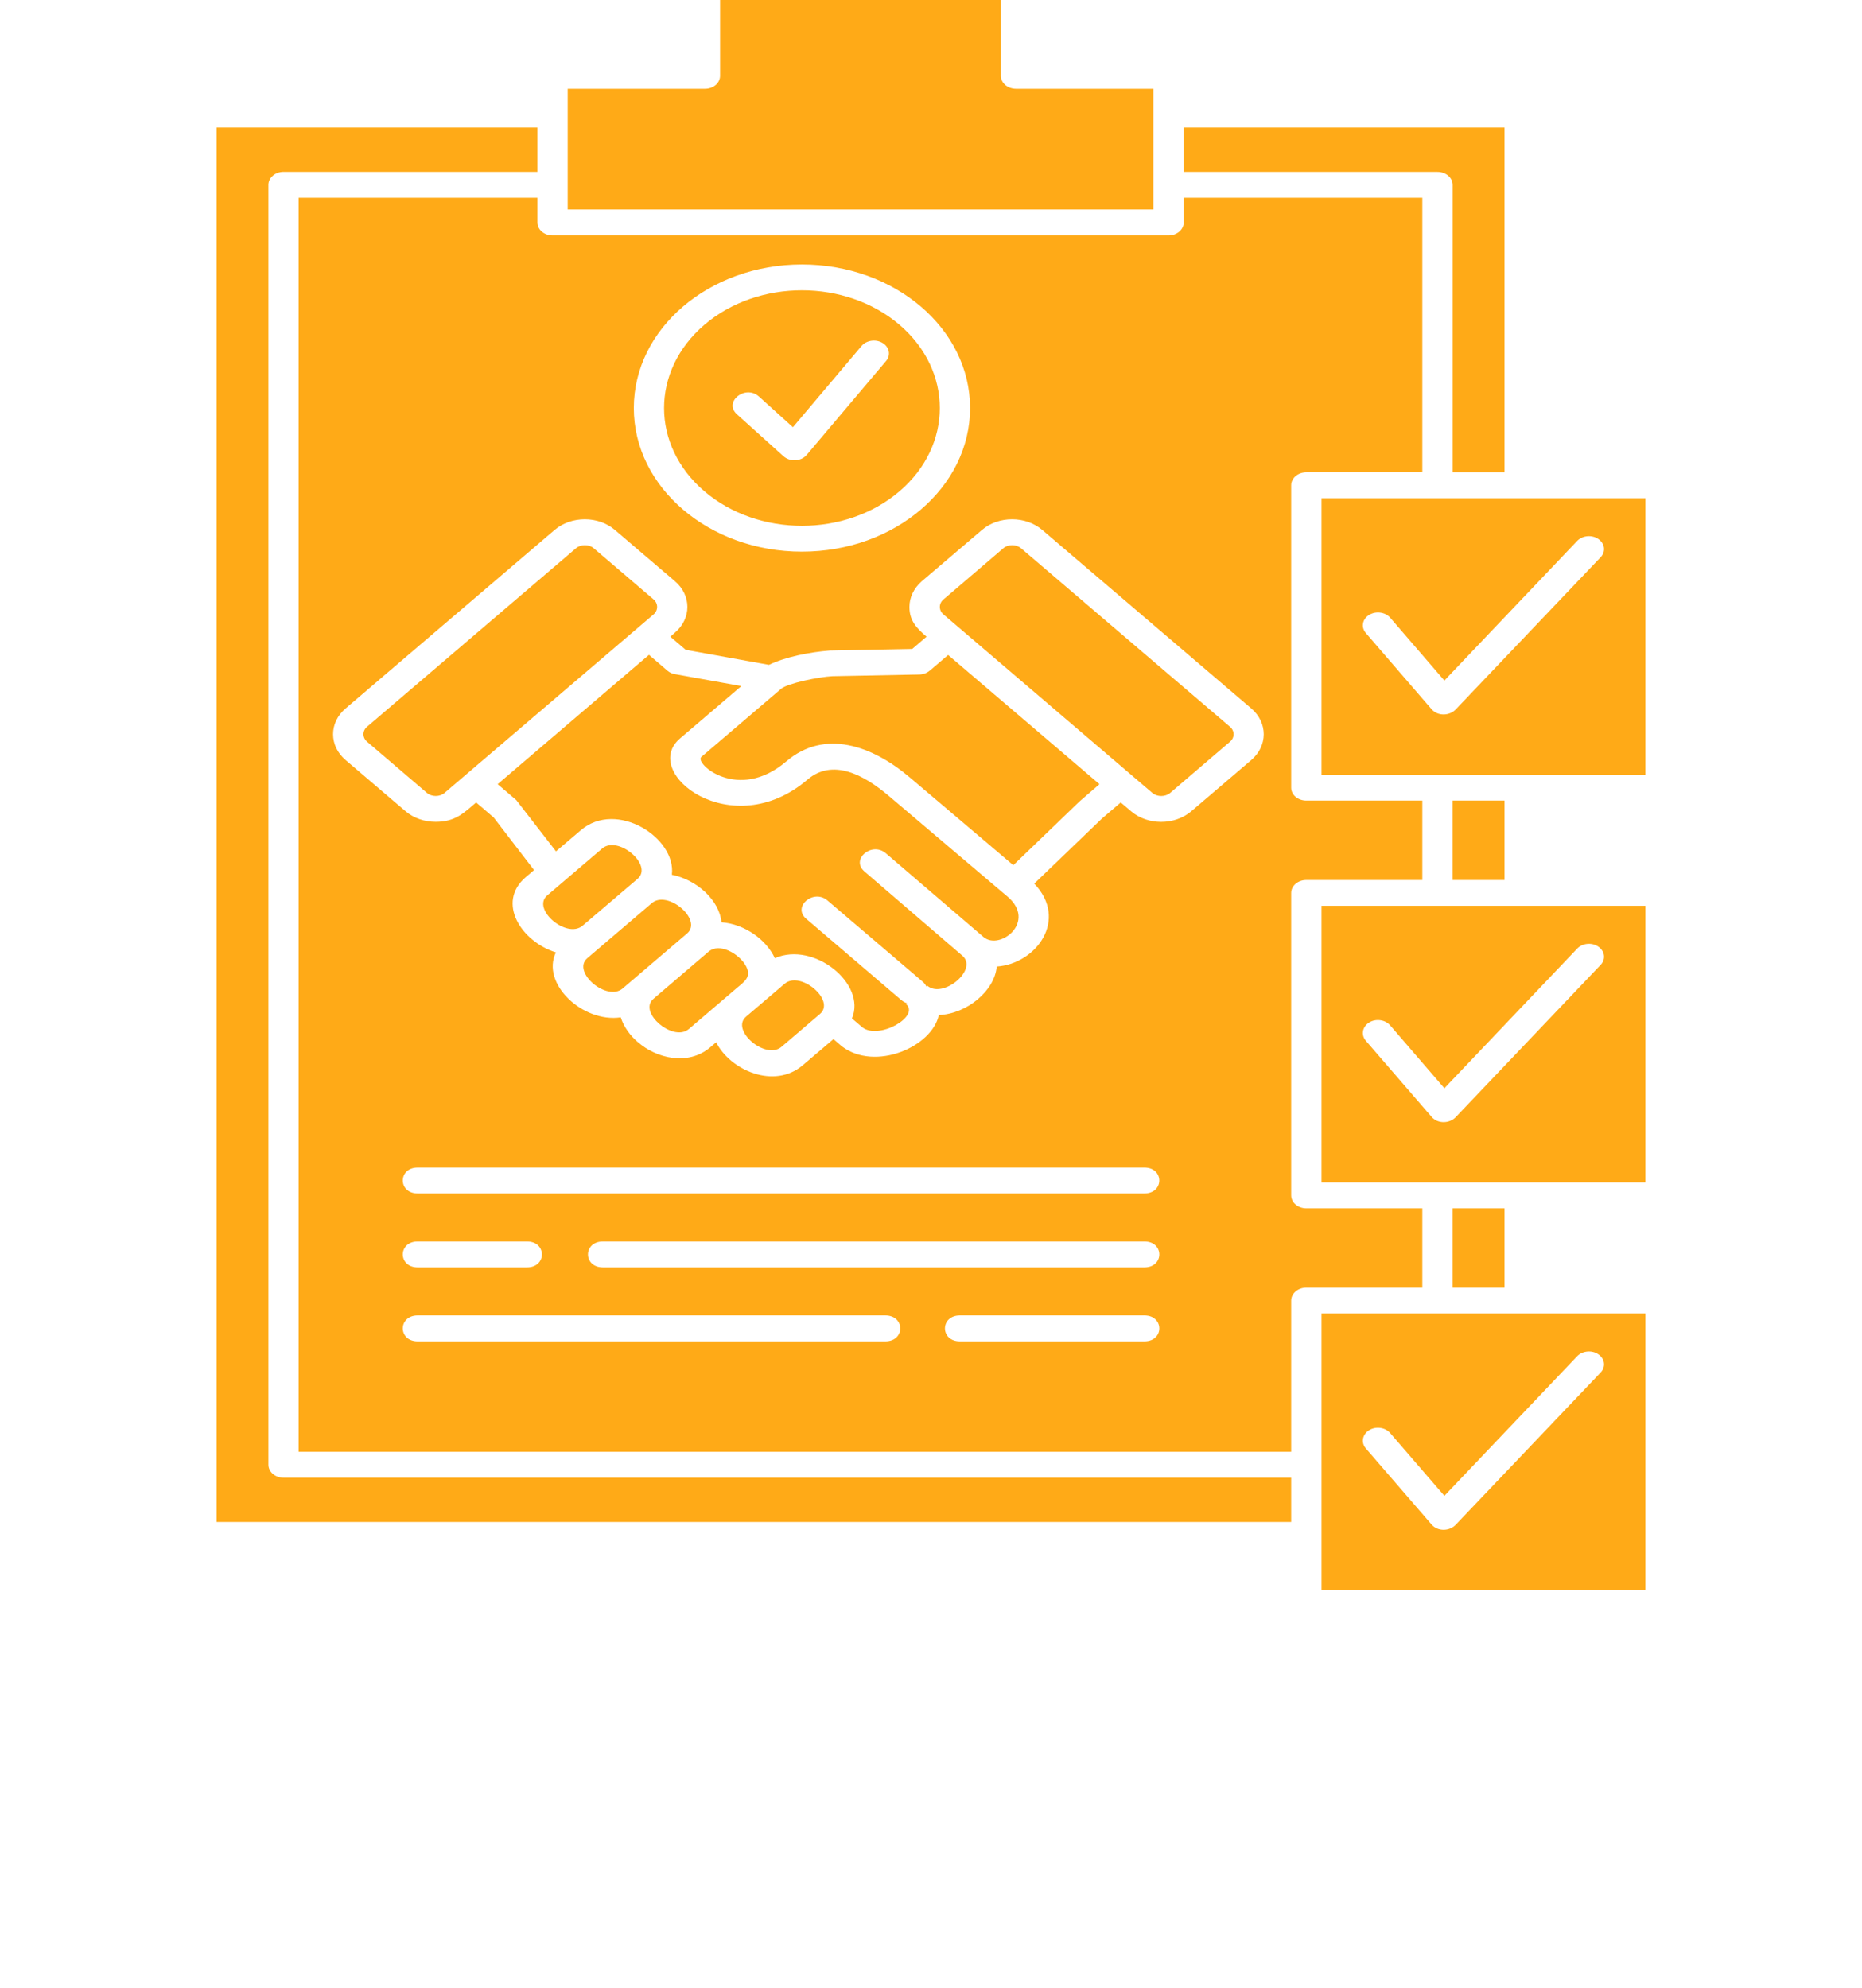 <svg width="89" height="95" viewBox="0 0 89 95" fill="none" xmlns="http://www.w3.org/2000/svg">
<path d="M33.698 4.245H27.135V10.014H55.128V4.245H48.564C48.164 4.245 47.839 3.968 47.839 3.626V0H34.418V3.626C34.418 3.968 34.098 4.245 33.698 4.245ZM78.647 23.812H63.166V37.032H78.647V23.812ZM69.432 22.574H71.911V6.098H56.578V8.215H68.709C69.109 8.215 69.434 8.492 69.434 8.834V22.574H69.432ZM65.279 30.25C65.048 29.977 65.116 29.59 65.438 29.392C65.757 29.19 66.211 29.25 66.448 29.523L69.039 32.527L75.386 25.853C75.638 25.588 76.095 25.55 76.401 25.764C76.712 25.98 76.761 26.366 76.509 26.631L69.59 33.897C69.295 34.221 68.723 34.242 68.427 33.897L65.279 30.25ZM78.647 43.293H63.166V56.513H78.647V43.293ZM69.432 42.06H71.911V38.264H69.432V42.06ZM65.279 49.736C65.048 49.462 65.116 49.075 65.438 48.873C65.757 48.671 66.211 48.733 66.448 49.008L69.039 52.013L75.386 45.339C75.638 45.073 76.095 45.032 76.401 45.247C76.712 45.462 76.761 45.852 76.509 46.114L69.59 53.384C69.295 53.708 68.723 53.725 68.427 53.38L65.279 49.736ZM78.647 62.779H63.166V76H78.647V62.779ZM61.716 72.743V70.627H13.555C13.155 70.627 12.83 70.349 12.83 70.008V8.832C12.83 8.491 13.155 8.213 13.555 8.213H25.687V6.098H10.353V72.743H61.716ZM69.432 61.542H71.911V57.751H69.432V61.542ZM62.441 61.542H67.984V57.751H62.441C62.041 57.751 61.716 57.474 61.716 57.132V42.679C61.716 42.334 62.041 42.06 62.441 42.06H67.984V38.264H62.441C62.041 38.264 61.716 37.991 61.716 37.65V23.192C61.716 22.851 62.041 22.573 62.441 22.573H67.984V9.451H56.578V10.634C56.578 10.976 56.252 11.253 55.853 11.253H26.412C26.012 11.253 25.687 10.976 25.687 10.634V9.451H14.275V69.39H61.716V62.161C61.716 61.82 62.041 61.542 62.441 61.542ZM65.279 69.221C65.048 68.948 65.116 68.56 65.438 68.358C65.757 68.157 66.211 68.216 66.448 68.493L69.039 71.493L75.386 64.82C75.638 64.558 76.095 64.517 76.401 64.731C76.712 64.946 76.761 65.332 76.509 65.597L69.59 72.864C69.295 73.192 68.723 73.208 68.427 72.864L65.279 69.221ZM19.966 57.04C19.015 57.04 19.015 55.804 19.966 55.804H54.699C55.649 55.804 55.649 57.04 54.699 57.04H19.966ZM28.821 60.574C27.865 60.574 27.865 59.338 28.821 59.338H54.7C55.651 59.338 55.651 60.574 54.7 60.574H28.821ZM19.966 60.574C19.015 60.574 19.015 59.338 19.966 59.338H25.189C26.14 59.338 26.14 60.574 25.189 60.574H19.966ZM45.88 64.109C44.929 64.109 44.929 62.872 45.88 62.872H54.7C55.651 62.872 55.651 64.109 54.7 64.109H45.88ZM19.966 64.109C19.015 64.109 19.015 62.872 19.966 62.872H42.317C43.268 62.872 43.268 64.109 42.317 64.109H19.966ZM42.993 15.522C40.415 13.325 36.247 13.325 33.67 15.522C31.098 17.723 31.098 21.283 33.67 23.483C36.248 25.68 40.417 25.68 42.993 23.483C45.564 21.283 45.564 17.723 42.993 15.522ZM38.331 12.641C42.77 12.641 46.367 15.712 46.367 19.503C46.367 23.294 42.77 26.366 38.331 26.366C33.891 26.366 30.295 23.294 30.295 19.503C30.295 15.712 33.891 12.641 38.331 12.641ZM31.24 28.65L28.377 26.201C28.146 26.008 27.767 26.008 27.534 26.201L17.546 34.734C17.315 34.927 17.315 35.255 17.546 35.45L20.409 37.899C20.635 38.092 21.019 38.092 21.247 37.899L31.24 29.365C31.466 29.172 31.466 28.844 31.24 28.65ZM47.959 26.202L45.096 28.651C44.865 28.844 44.865 29.172 45.096 29.367L55.084 37.901C55.316 38.093 55.694 38.093 55.928 37.901L58.79 35.451C59.022 35.258 59.022 34.93 58.79 34.736L48.802 26.202C48.569 26.008 48.19 26.008 47.959 26.202ZM45.319 31.305L44.432 32.062V32.058C44.304 32.168 44.126 32.235 43.935 32.239L39.786 32.319C39.16 32.349 37.637 32.656 37.331 32.925L33.523 36.177C33.173 36.475 35.272 38.361 37.578 36.395C39.421 34.818 41.703 35.643 43.487 37.157L48.434 41.352L51.597 38.306L52.553 37.48L45.319 31.305ZM27.846 44.245L30.477 42.002C31.237 41.35 29.54 39.906 28.782 40.555L26.156 42.797C25.396 43.445 27.082 44.888 27.846 44.245ZM28.866 45.119L28.073 45.796C27.314 46.445 29.005 47.892 29.763 47.243L32.843 44.613C33.603 43.964 31.911 42.517 31.154 43.166L28.866 45.119ZM39.838 49.664L38.374 50.91C37.005 52.079 34.905 51.153 34.23 49.816L33.954 50.052C32.88 50.965 31.357 50.573 30.495 49.811H30.489C30.116 49.492 29.81 49.071 29.671 48.625C27.852 48.894 25.846 47.009 26.571 45.52C24.916 45.006 23.714 43.135 25.127 41.926L25.527 41.585L23.595 39.069L22.758 38.353C22.177 38.849 21.767 39.279 20.826 39.279C20.305 39.279 19.782 39.112 19.382 38.77L16.519 36.326C15.721 35.649 15.721 34.537 16.519 33.86L26.507 25.331C27.305 24.649 28.602 24.649 29.394 25.331L32.257 27.776C33.055 28.453 33.055 29.564 32.257 30.241L32.04 30.431L32.774 31.058L36.754 31.777C37.533 31.403 38.656 31.172 39.671 31.092L43.603 31.016L44.288 30.431C43.796 30.011 43.469 29.661 43.469 29.009C43.469 28.564 43.671 28.117 44.065 27.776L46.934 25.331C47.726 24.649 49.023 24.649 49.821 25.331L59.809 33.86C60.602 34.537 60.602 35.649 59.809 36.326L56.946 38.77C56.148 39.452 54.852 39.452 54.059 38.77L53.57 38.353L52.668 39.124L49.435 42.233C51.09 43.963 49.518 46.071 47.641 46.197C47.542 47.355 46.226 48.456 44.872 48.515C44.557 50.034 41.832 51.221 40.239 50.009L39.838 49.664ZM37.036 45.797C38.908 44.977 41.427 47.026 40.721 48.676L41.209 49.093C41.988 49.724 43.998 48.579 43.304 47.985L43.353 47.947C43.254 47.917 43.165 47.867 43.087 47.804L38.534 43.912C37.86 43.341 38.884 42.465 39.555 43.041L44.112 46.928C44.187 46.992 44.241 47.071 44.279 47.151L44.323 47.113C45.072 47.752 46.772 46.342 45.998 45.677L41.317 41.65C40.648 41.074 41.672 40.207 42.343 40.783L47.019 44.792C47.797 45.437 49.571 44.052 48.152 42.848L47.956 42.683L42.471 38.03C41.274 37.016 39.791 36.241 38.593 37.264C34.981 40.348 30.582 36.94 32.499 35.298L35.435 32.791L32.32 32.232C32.167 32.215 32.019 32.156 31.906 32.059L31.02 31.298L23.787 37.479L24.673 38.236L26.575 40.69L27.762 39.68C29.473 38.217 32.336 40.042 32.113 41.809C33.316 42.049 34.385 43.033 34.487 44.081C35.596 44.165 36.631 44.913 37.036 45.797ZM35.178 47.257C35.577 46.915 35.97 46.697 35.621 46.112C35.315 45.603 34.404 45.032 33.867 45.486L31.24 47.733C30.827 48.082 31.141 48.621 31.517 48.941C31.877 49.249 32.513 49.535 32.932 49.177L35.178 47.257ZM37.503 47.02L35.661 48.59C34.901 49.238 36.598 50.681 37.356 50.032L39.193 48.463C39.953 47.816 38.261 46.373 37.503 47.02ZM41.183 16.533C41.415 16.26 41.868 16.196 42.188 16.393C42.513 16.591 42.588 16.978 42.355 17.251L38.56 21.742C38.294 22.058 37.762 22.086 37.451 21.808L35.224 19.802C34.569 19.212 35.619 18.366 36.275 18.951L37.9 20.419L41.183 16.533Z" fill="#FFAA17"/>
</svg>
